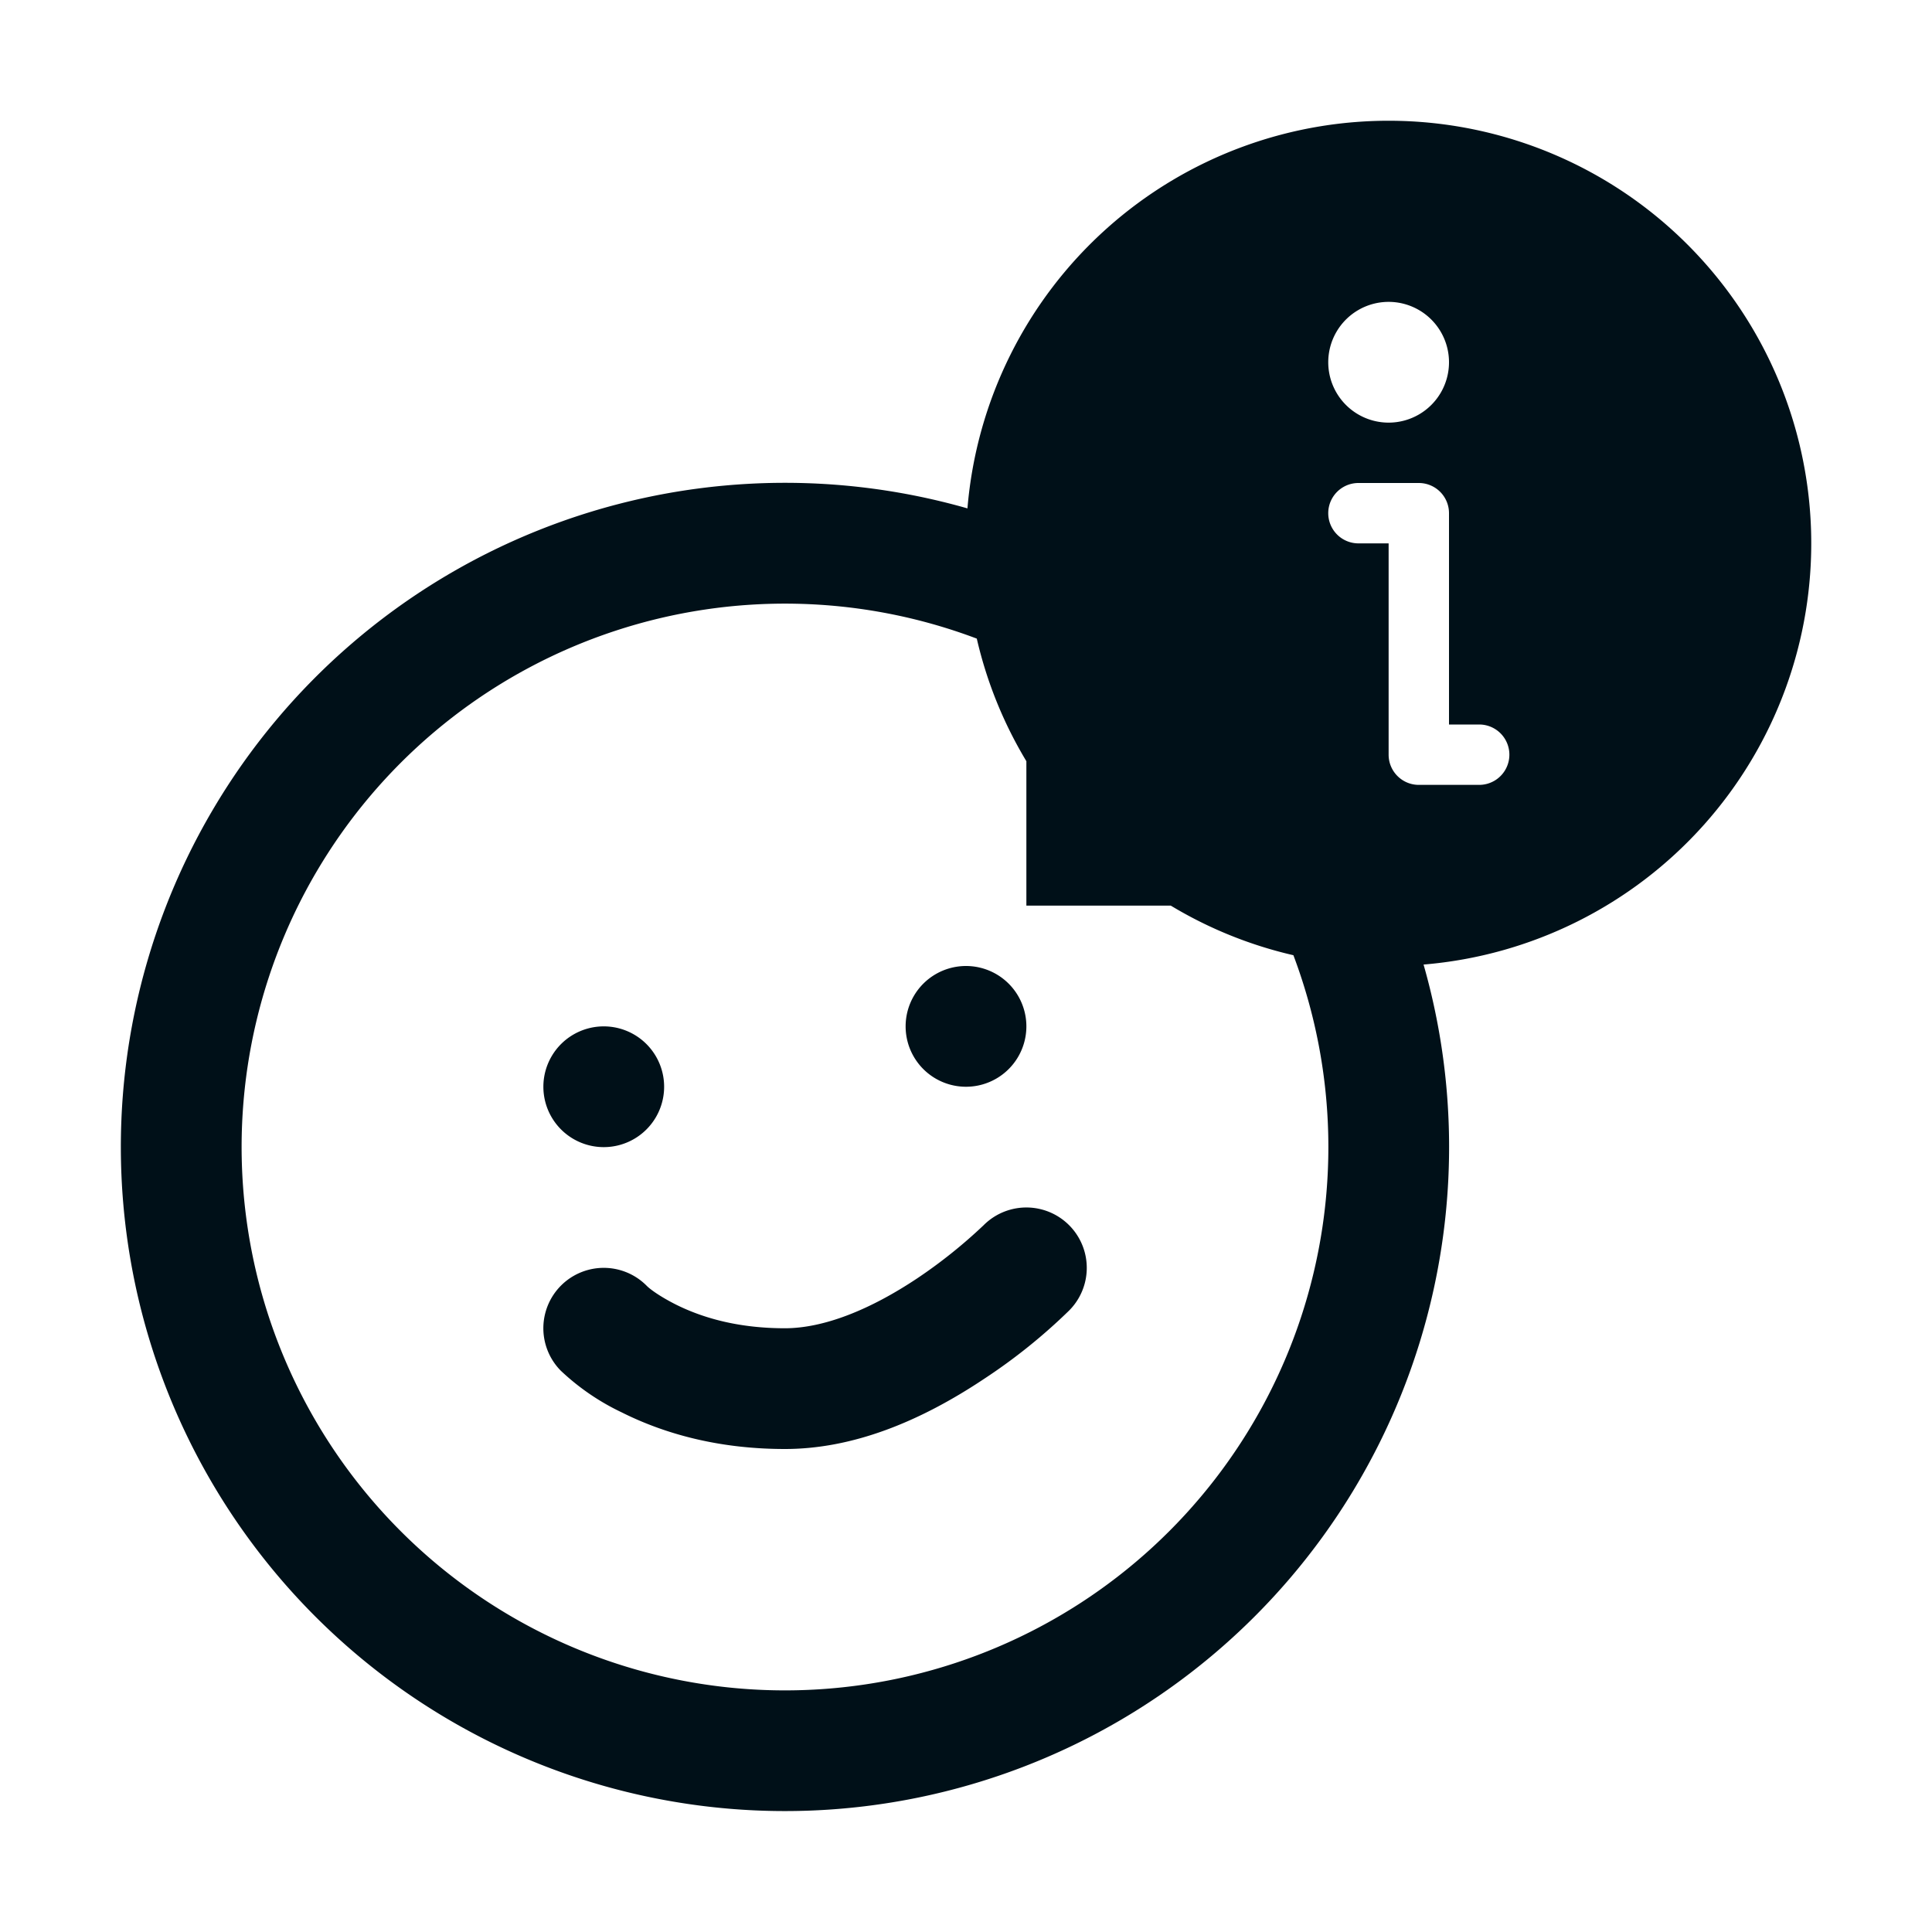 <svg width="24" height="24" fill="none" xmlns="http://www.w3.org/2000/svg"><path fill-rule="evenodd" clip-rule="evenodd" d="M14.544 11.25H12.75V9.456a5.22 5.22 0 0 1-.616-1.523 6.75 6.75 0 1 0 3.933 3.933 5.22 5.22 0 0 1-1.523-.616zm-2.526-4.934a5.25 5.25 0 1 1 5.666 5.666 8.25 8.25 0 1 1-5.667-5.667zM7.5 14.25a.75.75 0 1 1 0-1.5.75.75 0 0 1 0 1.5zm-.534 2.777a.75.75 0 1 1 1.068-1.054c.038.039.159.13.361.232.366.183.815.295 1.355.295.485 0 1.06-.23 1.65-.624a6.268 6.268 0 0 0 .818-.655.75.75 0 1 1 1.064 1.058 7.05 7.05 0 0 1-1.05.845c-.813.543-1.646.876-2.482.876-.78 0-1.458-.17-2.027-.455a2.924 2.924 0 0 1-.757-.518zM12 13.5a.75.75 0 1 1 0-1.5.75.75 0 0 1 0 1.5zm5.25-6.75v2.625c0 .207.168.375.375.375h.75a.375.375 0 0 0 0-.75H18V6.375A.375.375 0 0 0 17.625 6h-.75a.375.375 0 0 0 0 .75h.375zm0-1.5a.75.75 0 1 0 0-1.5.75.75 0 0 0 0 1.5z" fill="#001018"/></svg>